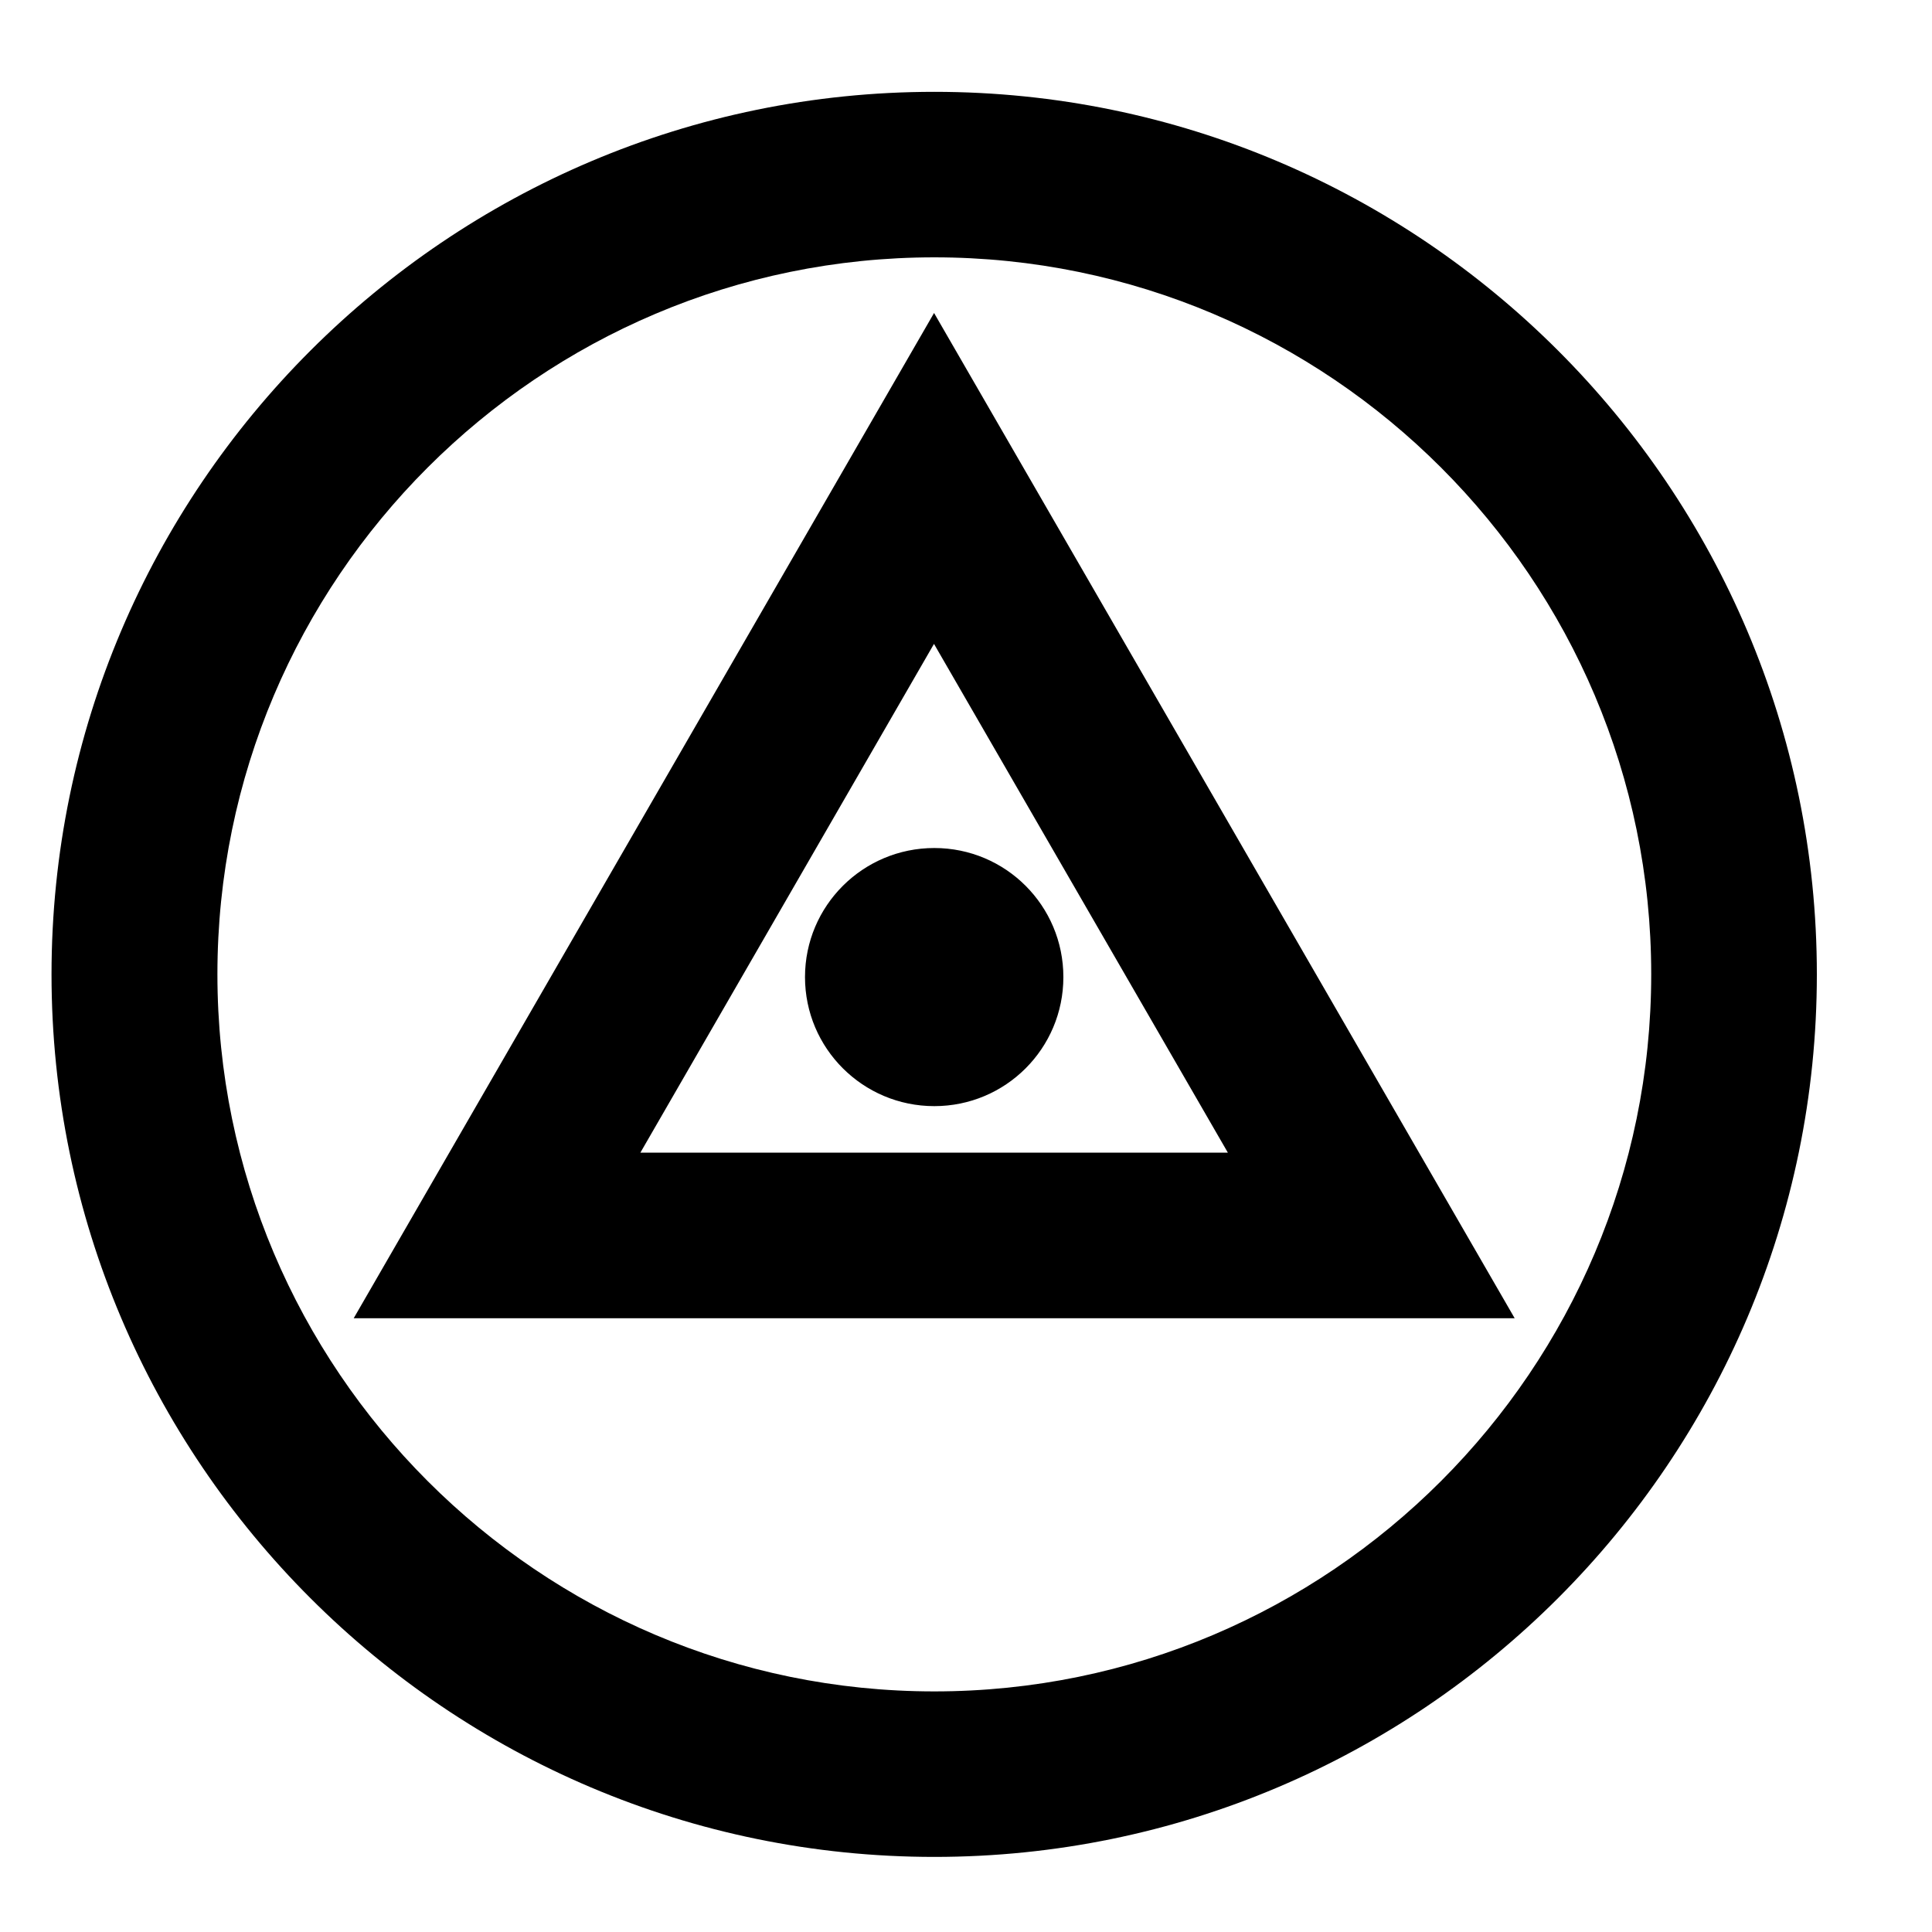 <svg width="15px" height="15px" enable-background="new 0 0 15 15" version="1.1" viewBox="0 0 15 15" xmlns="http://www.w3.org/2000/svg">
 <path d="m7.254 0.713c-3.778 1e-8 -6.854 3.074-6.854 6.852 0 3.778 3.075 6.852 6.854 6.852 3.778 0 6.852-3.074 6.852-6.852 0-3.778-3.073-6.852-6.852-6.852zm0 1.285c3.07 0 5.566 2.497 5.566 5.566 0 3.069-2.496 5.568-5.566 5.568-3.069 2e-6 -5.566-2.499-5.566-5.568 0-3.069 2.497-5.566 5.566-5.566zm-0.002 0.432-4.506 7.805h9.014l-4.508-7.805zm0 2.57 2.281 3.949h-4.561l2.279-3.949zm0.002 1.584c-0.554 0-1.004 0.448-1.004 1.002 0 0.554 0.45 1.002 1.004 1.002 0.554 0 1.002-0.448 1.002-1.002 0-0.554-0.448-1.002-1.002-1.002z"/>
</svg>
